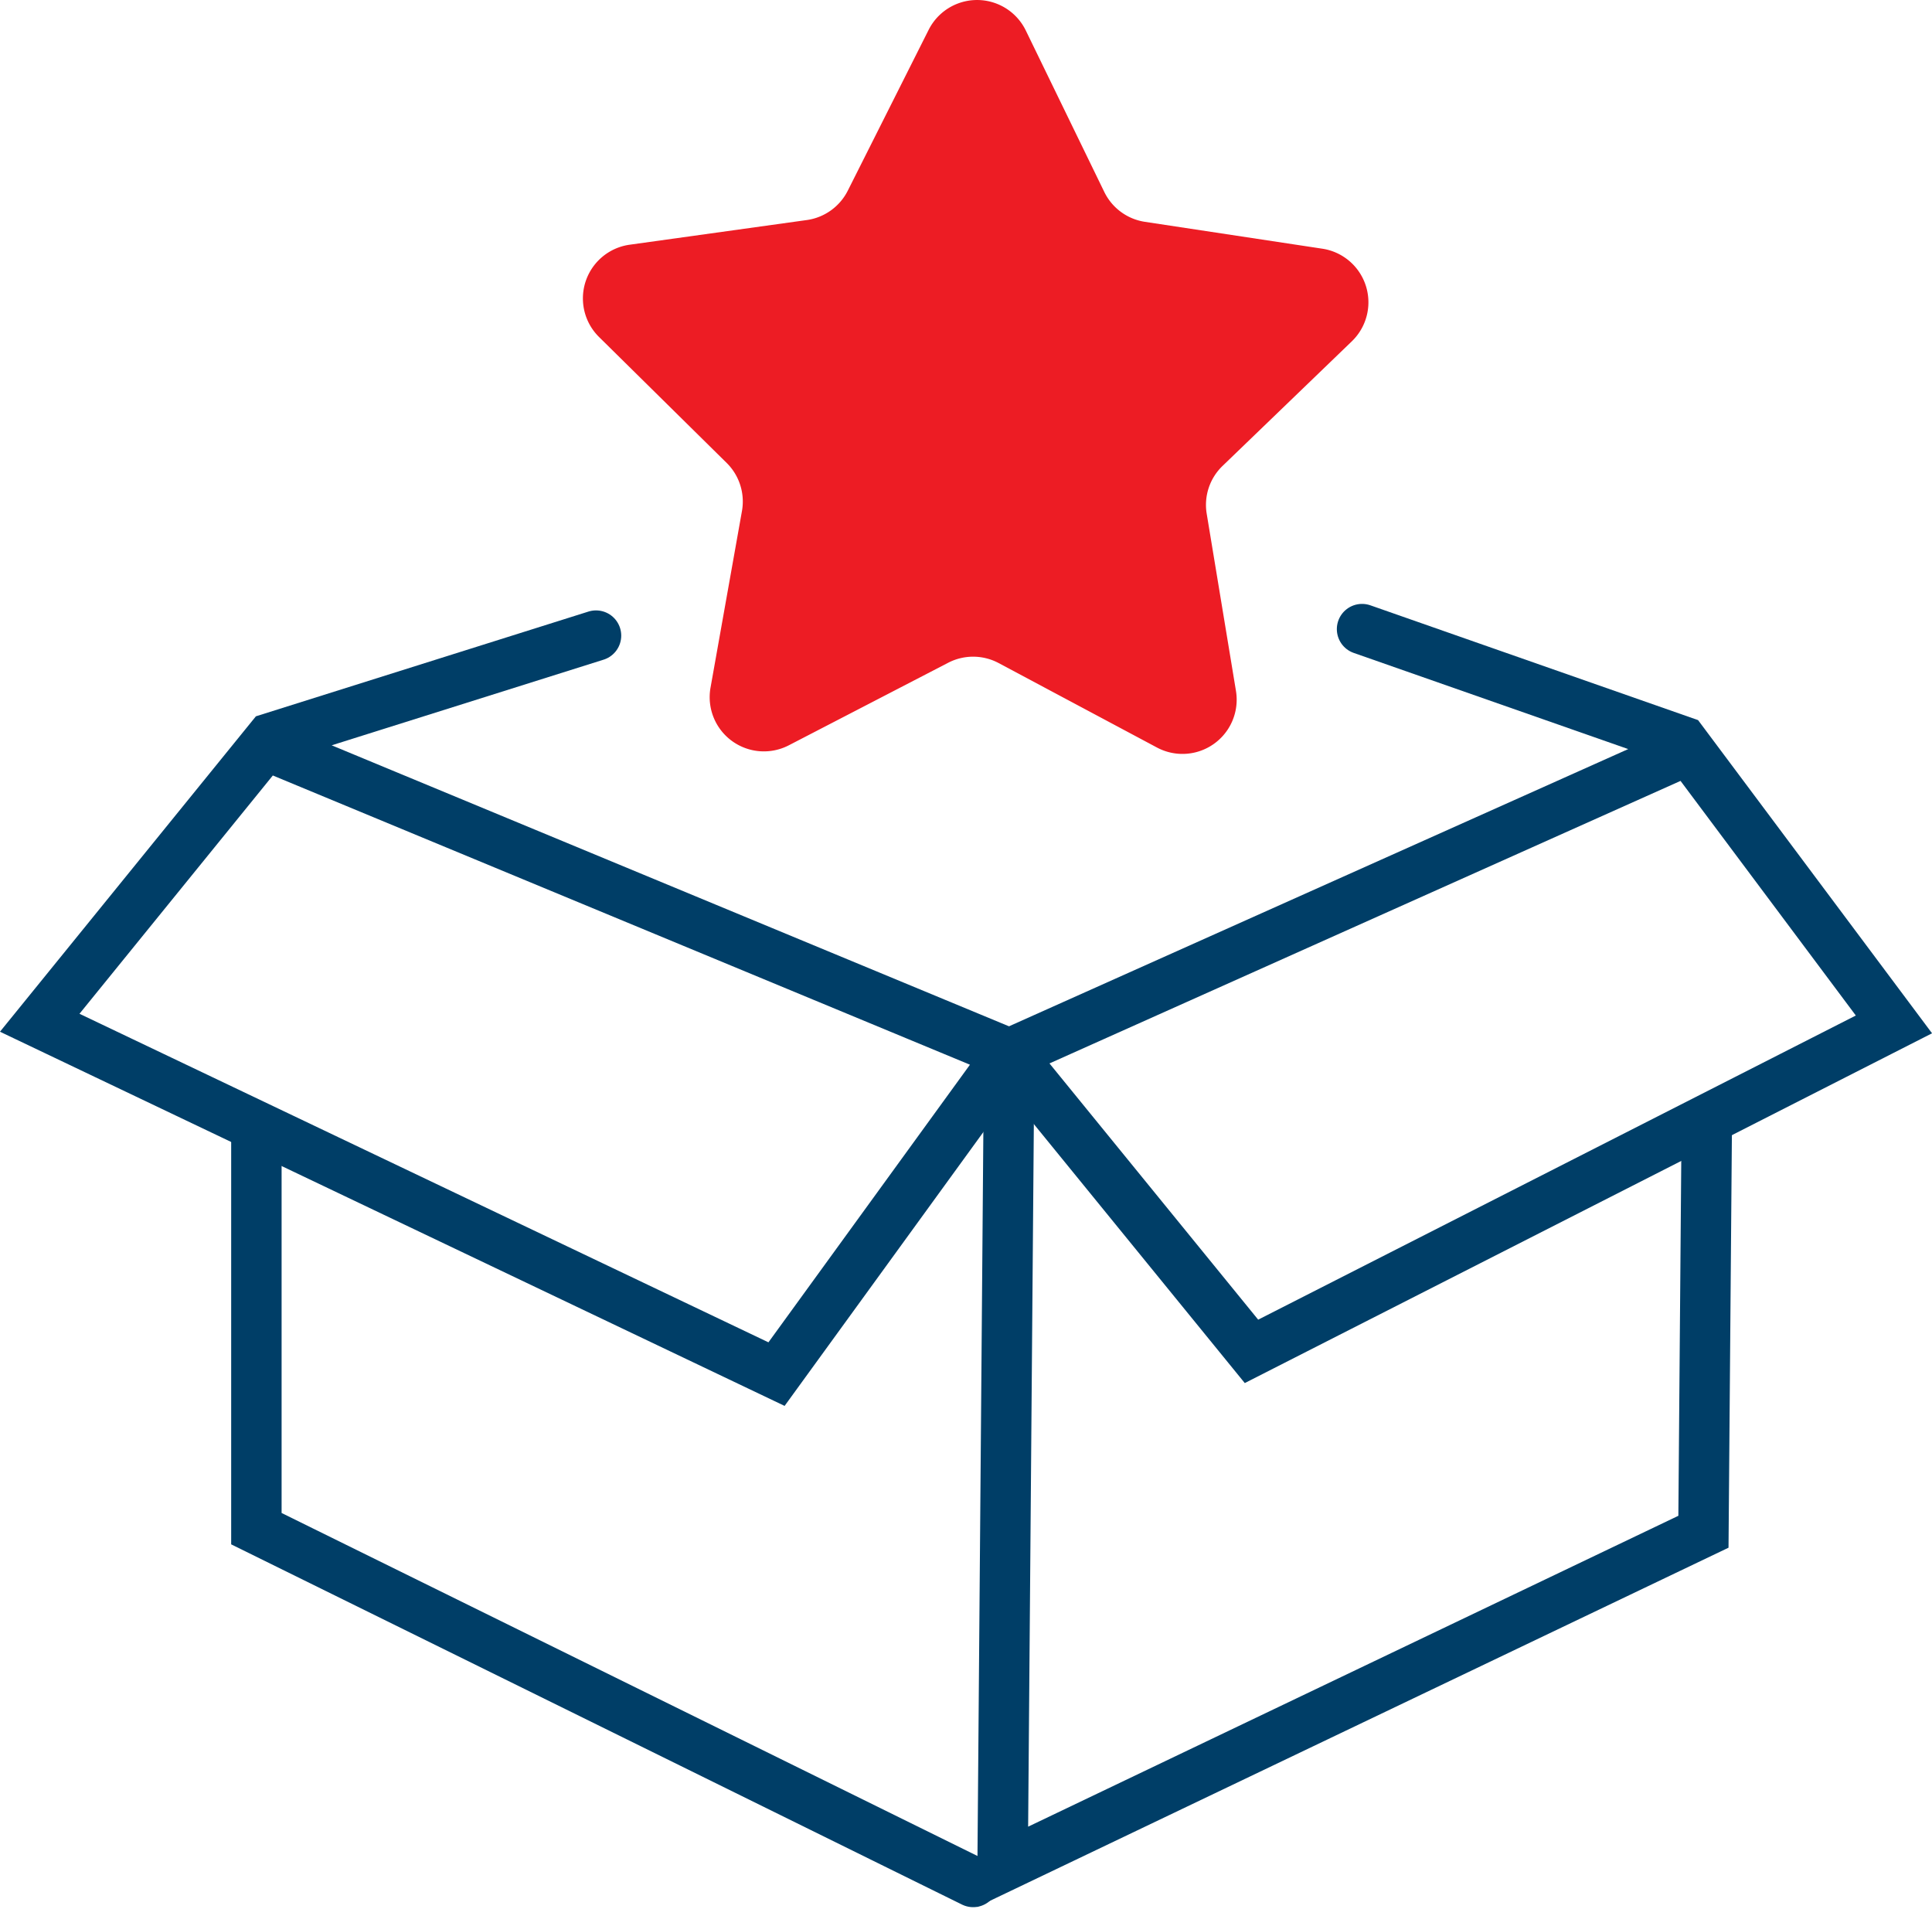 <svg xmlns="http://www.w3.org/2000/svg" width="38.318" height="37.991" viewBox="0 0 38.318 37.991"><defs><style>.a,.c{fill:none;stroke-linecap:round;stroke-miterlimit:10;}.a{stroke:#1c1c1c;}.b{fill:#ed1c24;}.c{stroke:#003e67;}</style></defs><g transform="translate(-467.131 -1004.334)"><path class="a" d="M482.28,1021.037"/><path class="a" d="M486.035,1010.842"/><path class="b" d="M483.948,1008.11l1.6-3.182a1.075,1.075,0,0,1,1.928.011l1.556,3.2a1.075,1.075,0,0,0,.806.594l3.52.533a1.075,1.075,0,0,1,.584,1.837l-2.563,2.47a1.072,1.072,0,0,0-.315.949l.58,3.512a1.075,1.075,0,0,1-1.567,1.124l-3.14-1.675a1.077,1.077,0,0,0-1-.006l-3.161,1.637a1.075,1.075,0,0,1-1.553-1.143l.623-3.5a1.076,1.076,0,0,0-.3-.954l-2.534-2.5a1.075,1.075,0,0,1,.607-1.83l3.526-.491A1.078,1.078,0,0,0,483.948,1008.11Z"/><path class="c" d="M478.952,1016.939l-6.452,2.032-4.581,5.645,14.613,6.968,4.613-6.355-14.387-5.968"/><path class="c" d="M494.145,1016.81l6.355,2.226,4.194,5.613-12.742,6.484-4.806-5.9,13.258-5.935"/><path class="c" d="M487.145,1025.455l-.129,15.9,13.9-6.645.065-7.968"/><path class="c" d="M486.432,1041.655l-14.216-7.006v-7.871"/></g></svg>